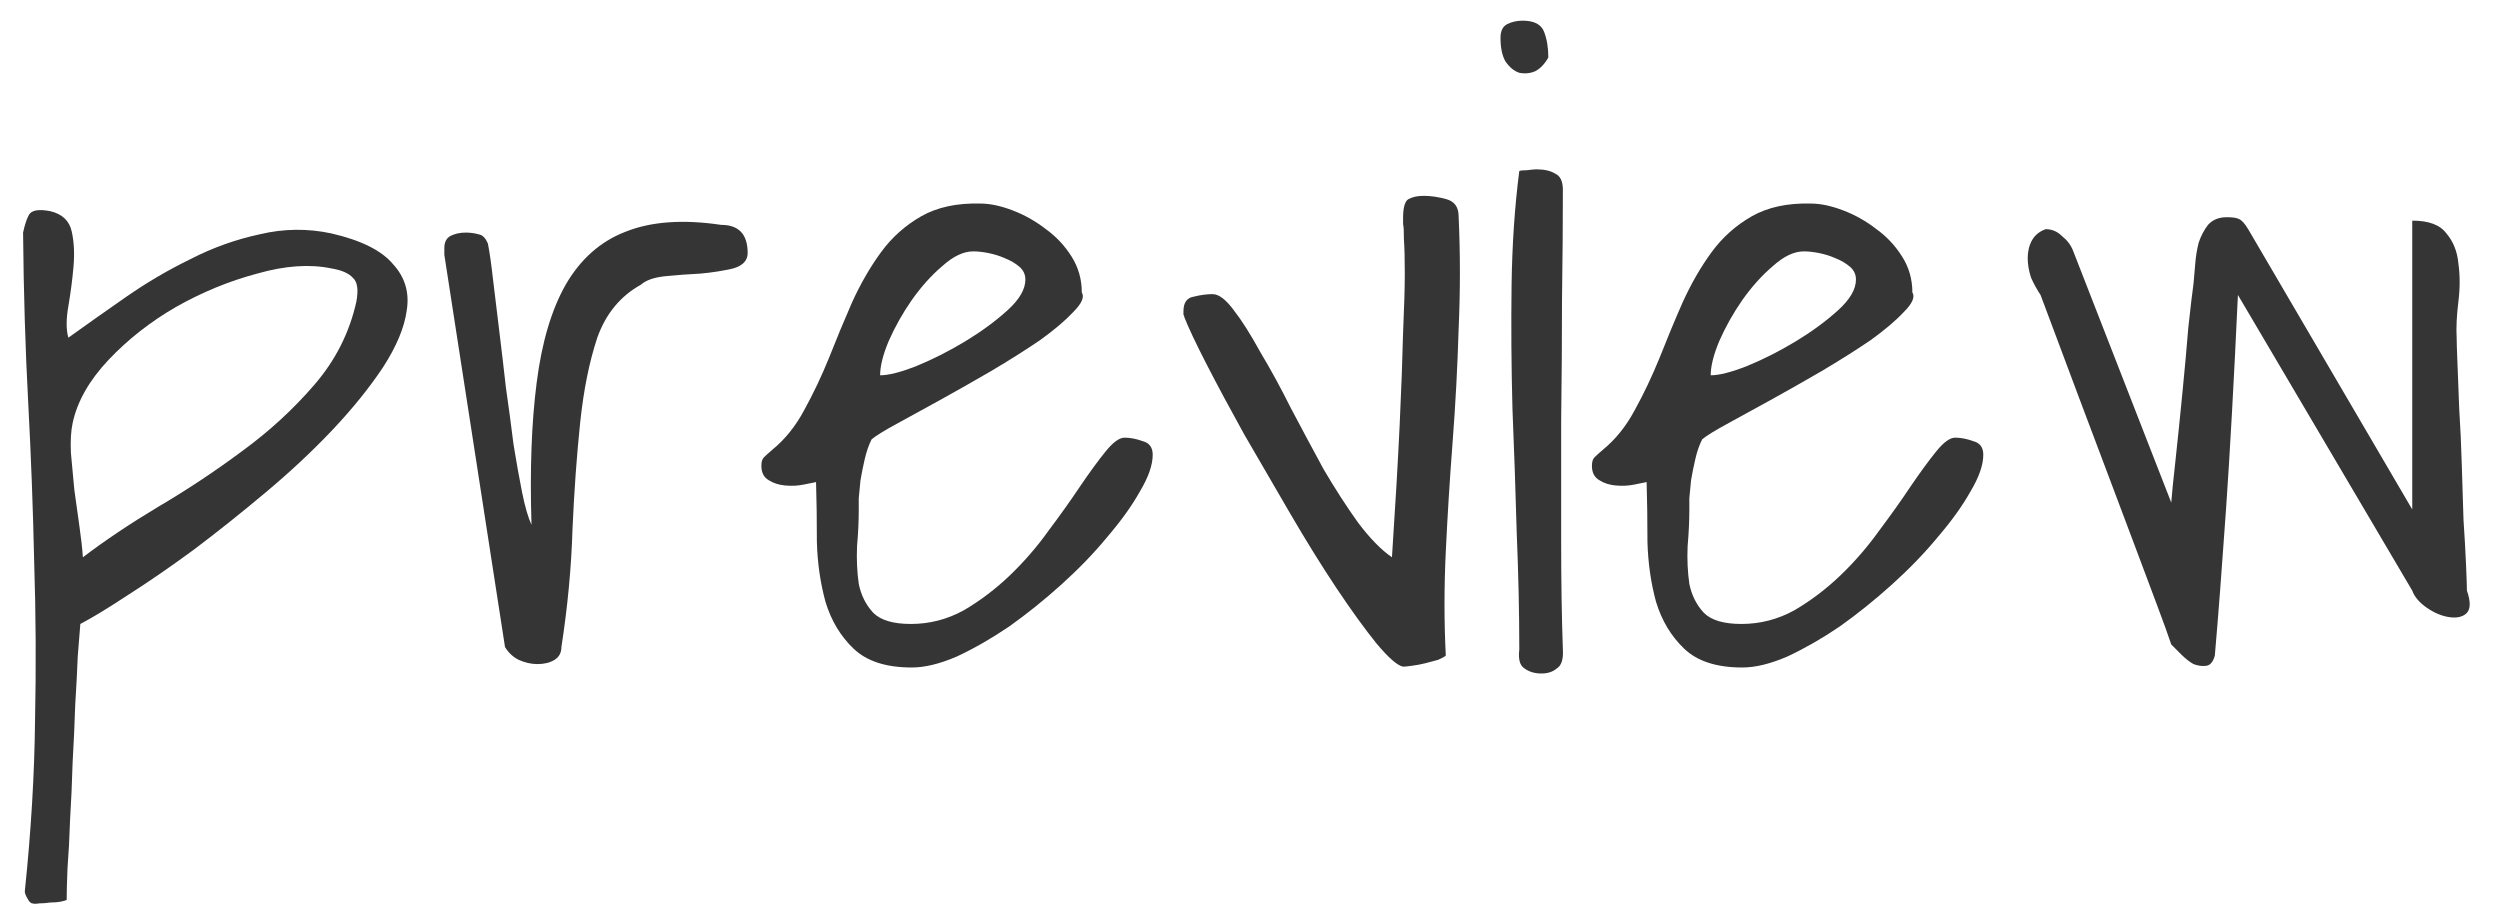 <svg width="60" height="22" viewBox="0 0 60 22" fill="none" xmlns="http://www.w3.org/2000/svg">
<path d="M0.595 21.394C0.745 19.958 0.827 18.591 0.841 17.292C0.868 16.007 0.861 14.735 0.82 13.477C0.793 12.22 0.745 10.948 0.677 9.663C0.608 8.378 0.567 7.018 0.554 5.582C0.595 5.391 0.643 5.247 0.697 5.151C0.766 5.042 0.937 5.015 1.21 5.069C1.497 5.138 1.668 5.302 1.723 5.562C1.777 5.808 1.791 6.088 1.764 6.402C1.736 6.717 1.695 7.031 1.641 7.346C1.586 7.66 1.586 7.913 1.641 8.104C2.078 7.79 2.543 7.462 3.035 7.12C3.527 6.778 4.04 6.478 4.573 6.218C5.106 5.944 5.66 5.746 6.234 5.623C6.809 5.486 7.383 5.479 7.957 5.603C8.668 5.767 9.16 6.013 9.434 6.341C9.721 6.655 9.83 7.024 9.762 7.448C9.707 7.858 9.516 8.316 9.188 8.822C8.859 9.314 8.456 9.813 7.978 10.319C7.499 10.825 6.966 11.324 6.378 11.816C5.79 12.309 5.216 12.767 4.655 13.19C4.095 13.601 3.568 13.963 3.076 14.277C2.598 14.592 2.215 14.824 1.928 14.975C1.914 15.139 1.894 15.398 1.866 15.754C1.853 16.096 1.832 16.485 1.805 16.923C1.791 17.36 1.771 17.818 1.743 18.297C1.729 18.775 1.709 19.233 1.682 19.671C1.668 20.108 1.647 20.498 1.62 20.84C1.606 21.182 1.6 21.435 1.6 21.599C1.572 21.612 1.524 21.626 1.456 21.64C1.388 21.653 1.306 21.66 1.21 21.66C1.114 21.674 1.025 21.681 0.943 21.681C0.861 21.694 0.807 21.694 0.779 21.681C0.738 21.681 0.697 21.64 0.656 21.558C0.615 21.489 0.595 21.435 0.595 21.394ZM1.743 10.155C1.702 10.347 1.688 10.586 1.702 10.873C1.729 11.146 1.757 11.44 1.784 11.755C1.825 12.056 1.866 12.35 1.907 12.637C1.948 12.924 1.976 13.17 1.989 13.375C2.509 12.979 3.11 12.575 3.794 12.165C4.491 11.755 5.161 11.31 5.804 10.832C6.46 10.354 7.041 9.82 7.547 9.232C8.053 8.645 8.388 7.981 8.552 7.243C8.606 6.956 8.579 6.765 8.47 6.669C8.374 6.56 8.203 6.484 7.957 6.443C7.438 6.334 6.843 6.375 6.173 6.566C5.503 6.744 4.854 7.011 4.225 7.366C3.609 7.722 3.069 8.146 2.604 8.638C2.14 9.13 1.853 9.636 1.743 10.155Z" fill="#353535"/>
<path d="M10.664 6.115V5.951C10.664 5.814 10.712 5.719 10.808 5.664C10.917 5.609 11.04 5.582 11.177 5.582C11.286 5.582 11.389 5.596 11.484 5.623C11.58 5.637 11.655 5.712 11.71 5.849C11.751 6.054 11.792 6.341 11.833 6.71C11.874 7.065 11.922 7.462 11.977 7.899C12.031 8.337 12.086 8.802 12.141 9.294C12.209 9.772 12.271 10.23 12.325 10.668C12.394 11.092 12.462 11.475 12.53 11.816C12.599 12.158 12.674 12.418 12.756 12.596C12.715 11.283 12.756 10.148 12.879 9.191C13.002 8.221 13.234 7.435 13.576 6.833C13.932 6.218 14.41 5.794 15.012 5.562C15.627 5.315 16.393 5.261 17.309 5.397C17.732 5.397 17.944 5.623 17.944 6.074C17.944 6.252 17.828 6.375 17.596 6.443C17.363 6.498 17.104 6.539 16.816 6.566C16.529 6.58 16.249 6.601 15.976 6.628C15.702 6.655 15.504 6.724 15.381 6.833C14.889 7.106 14.54 7.53 14.335 8.104C14.144 8.679 14.007 9.355 13.925 10.135C13.843 10.914 13.781 11.769 13.74 12.698C13.713 13.614 13.624 14.558 13.474 15.528C13.474 15.665 13.419 15.768 13.31 15.836C13.2 15.904 13.063 15.938 12.899 15.938C12.749 15.938 12.599 15.904 12.448 15.836C12.312 15.768 12.202 15.665 12.12 15.528L10.664 6.115Z" fill="#353535"/>
<path d="M19.585 11.57C19.517 11.584 19.414 11.604 19.277 11.632C19.141 11.659 18.997 11.666 18.847 11.652C18.696 11.639 18.566 11.598 18.457 11.529C18.334 11.461 18.273 11.345 18.273 11.181C18.273 11.085 18.293 11.017 18.334 10.976C18.375 10.935 18.443 10.873 18.539 10.791C18.84 10.545 19.093 10.23 19.298 9.848C19.517 9.451 19.715 9.034 19.893 8.597C20.07 8.146 20.255 7.701 20.446 7.264C20.651 6.812 20.884 6.409 21.144 6.054C21.403 5.698 21.725 5.411 22.107 5.192C22.49 4.974 22.962 4.871 23.523 4.885C23.755 4.885 24.015 4.939 24.302 5.049C24.589 5.158 24.855 5.309 25.102 5.5C25.348 5.678 25.553 5.896 25.717 6.156C25.881 6.416 25.963 6.703 25.963 7.018C26.031 7.127 25.963 7.284 25.758 7.489C25.566 7.694 25.3 7.92 24.958 8.166C24.616 8.398 24.227 8.645 23.789 8.904C23.365 9.15 22.955 9.383 22.559 9.602C22.162 9.82 21.814 10.012 21.513 10.176C21.212 10.34 21.014 10.463 20.918 10.545C20.85 10.682 20.795 10.839 20.754 11.017C20.713 11.194 20.679 11.365 20.651 11.529C20.638 11.68 20.624 11.823 20.61 11.96C20.61 12.083 20.61 12.179 20.61 12.247C20.61 12.507 20.597 12.794 20.569 13.108C20.556 13.423 20.569 13.724 20.61 14.011C20.665 14.284 20.781 14.517 20.959 14.708C21.137 14.886 21.438 14.975 21.861 14.975C22.312 14.975 22.736 14.865 23.133 14.646C23.529 14.414 23.898 14.134 24.24 13.806C24.582 13.477 24.89 13.122 25.163 12.739C25.45 12.356 25.703 12.001 25.922 11.673C26.154 11.331 26.359 11.051 26.537 10.832C26.715 10.613 26.865 10.504 26.988 10.504C27.125 10.504 27.269 10.531 27.419 10.586C27.583 10.627 27.665 10.736 27.665 10.914C27.665 11.16 27.562 11.454 27.357 11.796C27.166 12.138 26.906 12.5 26.578 12.883C26.264 13.266 25.895 13.648 25.471 14.031C25.061 14.4 24.644 14.735 24.22 15.036C23.796 15.323 23.379 15.562 22.969 15.754C22.559 15.932 22.196 16.02 21.882 16.02C21.267 16.02 20.802 15.87 20.487 15.569C20.173 15.269 19.947 14.893 19.811 14.441C19.688 13.99 19.619 13.512 19.605 13.006C19.605 12.486 19.599 12.008 19.585 11.57ZM23.358 6.033C23.126 6.033 22.88 6.149 22.62 6.382C22.36 6.601 22.114 6.874 21.882 7.202C21.663 7.517 21.479 7.845 21.328 8.187C21.191 8.515 21.123 8.788 21.123 9.007C21.328 9.007 21.622 8.932 22.005 8.781C22.401 8.617 22.791 8.419 23.174 8.187C23.557 7.954 23.892 7.708 24.179 7.448C24.466 7.188 24.609 6.942 24.609 6.71C24.609 6.587 24.561 6.484 24.466 6.402C24.37 6.32 24.254 6.252 24.117 6.197C23.994 6.143 23.864 6.102 23.727 6.074C23.591 6.047 23.468 6.033 23.358 6.033Z" fill="#353535"/>
<path d="M28.424 7.612C28.424 7.599 28.417 7.578 28.403 7.551C28.403 7.51 28.403 7.482 28.403 7.469C28.403 7.264 28.485 7.147 28.649 7.12C28.814 7.079 28.964 7.059 29.101 7.059C29.251 7.059 29.422 7.188 29.613 7.448C29.805 7.694 30.017 8.029 30.249 8.453C30.495 8.863 30.741 9.314 30.987 9.807C31.247 10.299 31.507 10.784 31.767 11.263C32.04 11.727 32.313 12.151 32.587 12.534C32.874 12.917 33.148 13.197 33.407 13.375C33.489 12.131 33.551 11.071 33.592 10.196C33.633 9.321 33.66 8.583 33.674 7.981C33.701 7.38 33.715 6.908 33.715 6.566C33.715 6.211 33.708 5.938 33.694 5.746C33.694 5.555 33.688 5.432 33.674 5.377C33.674 5.309 33.674 5.261 33.674 5.233C33.674 4.987 33.715 4.837 33.797 4.782C33.893 4.728 34.016 4.7 34.166 4.7C34.344 4.7 34.528 4.728 34.72 4.782C34.911 4.837 35.007 4.974 35.007 5.192C35.048 6.081 35.048 6.983 35.007 7.899C34.98 8.802 34.932 9.704 34.863 10.606C34.795 11.495 34.74 12.37 34.699 13.231C34.658 14.093 34.658 14.927 34.699 15.733C34.672 15.761 34.61 15.795 34.515 15.836C34.419 15.863 34.316 15.891 34.207 15.918C34.098 15.945 33.988 15.966 33.879 15.979C33.783 15.993 33.715 16 33.674 16C33.537 15.973 33.325 15.788 33.038 15.446C32.751 15.091 32.43 14.646 32.074 14.113C31.719 13.58 31.35 12.985 30.967 12.329C30.584 11.673 30.215 11.037 29.859 10.422C29.518 9.807 29.217 9.246 28.957 8.74C28.697 8.234 28.52 7.858 28.424 7.612Z" fill="#353535"/>
<path d="M36.463 15.59C36.463 14.701 36.442 13.765 36.401 12.78C36.374 11.796 36.34 10.805 36.299 9.807C36.272 8.795 36.265 7.804 36.278 6.833C36.292 5.862 36.353 4.953 36.463 4.105C36.49 4.092 36.552 4.085 36.648 4.085C36.757 4.071 36.832 4.064 36.873 4.064C37.065 4.064 37.215 4.099 37.324 4.167C37.447 4.222 37.509 4.352 37.509 4.557C37.509 5.363 37.502 6.245 37.488 7.202C37.488 8.146 37.481 9.109 37.468 10.094C37.468 11.065 37.468 12.028 37.468 12.985C37.468 13.942 37.481 14.81 37.509 15.59C37.523 15.822 37.475 15.973 37.365 16.041C37.27 16.123 37.147 16.164 36.996 16.164C36.832 16.164 36.695 16.123 36.586 16.041C36.477 15.973 36.435 15.822 36.463 15.59ZM36.012 0.906C36.012 0.742 36.066 0.633 36.176 0.578C36.285 0.523 36.408 0.496 36.545 0.496C36.818 0.496 36.989 0.585 37.058 0.763C37.126 0.94 37.16 1.146 37.16 1.378C37.078 1.528 36.976 1.638 36.852 1.706C36.73 1.761 36.6 1.774 36.463 1.747C36.34 1.706 36.23 1.617 36.135 1.48C36.053 1.344 36.012 1.152 36.012 0.906Z" fill="#353535"/>
<path d="M39.519 11.57C39.45 11.584 39.348 11.604 39.211 11.632C39.074 11.659 38.931 11.666 38.78 11.652C38.63 11.639 38.5 11.598 38.391 11.529C38.268 11.461 38.206 11.345 38.206 11.181C38.206 11.085 38.227 11.017 38.268 10.976C38.309 10.935 38.377 10.873 38.473 10.791C38.773 10.545 39.026 10.23 39.231 9.848C39.45 9.451 39.648 9.034 39.826 8.597C40.004 8.146 40.188 7.701 40.38 7.264C40.585 6.812 40.817 6.409 41.077 6.054C41.337 5.698 41.658 5.411 42.041 5.192C42.424 4.974 42.895 4.871 43.456 4.885C43.688 4.885 43.948 4.939 44.235 5.049C44.523 5.158 44.789 5.309 45.035 5.5C45.281 5.678 45.486 5.896 45.65 6.156C45.815 6.416 45.897 6.703 45.897 7.018C45.965 7.127 45.897 7.284 45.691 7.489C45.5 7.694 45.233 7.92 44.892 8.166C44.55 8.398 44.16 8.645 43.723 8.904C43.299 9.15 42.889 9.383 42.492 9.602C42.096 9.82 41.747 10.012 41.446 10.176C41.145 10.34 40.947 10.463 40.852 10.545C40.783 10.682 40.728 10.839 40.688 11.017C40.647 11.194 40.612 11.365 40.585 11.529C40.571 11.68 40.558 11.823 40.544 11.96C40.544 12.083 40.544 12.179 40.544 12.247C40.544 12.507 40.53 12.794 40.503 13.108C40.489 13.423 40.503 13.724 40.544 14.011C40.599 14.284 40.715 14.517 40.893 14.708C41.07 14.886 41.371 14.975 41.795 14.975C42.246 14.975 42.67 14.865 43.066 14.646C43.463 14.414 43.832 14.134 44.174 13.806C44.516 13.477 44.823 13.122 45.097 12.739C45.384 12.356 45.637 12.001 45.855 11.673C46.088 11.331 46.293 11.051 46.471 10.832C46.648 10.613 46.799 10.504 46.922 10.504C47.059 10.504 47.202 10.531 47.352 10.586C47.517 10.627 47.599 10.736 47.599 10.914C47.599 11.16 47.496 11.454 47.291 11.796C47.1 12.138 46.84 12.5 46.512 12.883C46.197 13.266 45.828 13.648 45.404 14.031C44.994 14.4 44.577 14.735 44.153 15.036C43.73 15.323 43.312 15.562 42.902 15.754C42.492 15.932 42.13 16.02 41.815 16.02C41.2 16.02 40.735 15.87 40.421 15.569C40.106 15.269 39.881 14.893 39.744 14.441C39.621 13.99 39.553 13.512 39.539 13.006C39.539 12.486 39.532 12.008 39.519 11.57ZM43.292 6.033C43.06 6.033 42.813 6.149 42.554 6.382C42.294 6.601 42.048 6.874 41.815 7.202C41.597 7.517 41.412 7.845 41.262 8.187C41.125 8.515 41.057 8.788 41.057 9.007C41.262 9.007 41.556 8.932 41.938 8.781C42.335 8.617 42.725 8.419 43.107 8.187C43.49 7.954 43.825 7.708 44.112 7.448C44.399 7.188 44.543 6.942 44.543 6.71C44.543 6.587 44.495 6.484 44.399 6.402C44.304 6.32 44.188 6.252 44.051 6.197C43.928 6.143 43.798 6.102 43.661 6.074C43.524 6.047 43.401 6.033 43.292 6.033Z" fill="#353535"/>
<path d="M52.11 15.467C52.042 15.262 51.926 14.94 51.762 14.503C51.598 14.065 51.413 13.573 51.208 13.026C51.003 12.479 50.784 11.898 50.552 11.283C50.319 10.668 50.101 10.087 49.895 9.54C49.69 8.993 49.506 8.501 49.342 8.063C49.178 7.626 49.055 7.298 48.973 7.079C48.891 6.956 48.815 6.819 48.747 6.669C48.692 6.505 48.665 6.348 48.665 6.197C48.665 6.033 48.699 5.89 48.768 5.767C48.836 5.644 48.945 5.555 49.096 5.5C49.246 5.5 49.376 5.555 49.485 5.664C49.608 5.76 49.697 5.876 49.752 6.013L52.11 12.062C52.124 11.871 52.158 11.529 52.213 11.037C52.268 10.531 52.322 9.998 52.377 9.438C52.432 8.877 52.48 8.351 52.52 7.858C52.575 7.353 52.616 7.004 52.644 6.812C52.657 6.676 52.671 6.519 52.685 6.341C52.698 6.163 52.726 5.992 52.767 5.828C52.821 5.664 52.897 5.521 52.992 5.397C53.102 5.274 53.252 5.213 53.443 5.213C53.58 5.213 53.676 5.227 53.73 5.254C53.799 5.281 53.874 5.363 53.956 5.5L57.894 12.227V5.295C58.29 5.295 58.563 5.397 58.714 5.603C58.878 5.794 58.974 6.033 59.001 6.32C59.042 6.607 59.042 6.915 59.001 7.243C58.96 7.571 58.946 7.865 58.96 8.125C58.96 8.221 58.967 8.426 58.98 8.74C58.994 9.055 59.008 9.417 59.022 9.827C59.049 10.237 59.069 10.682 59.083 11.16C59.097 11.625 59.11 12.062 59.124 12.473C59.151 12.883 59.172 13.245 59.185 13.56C59.199 13.874 59.206 14.079 59.206 14.175C59.302 14.448 59.295 14.633 59.185 14.729C59.09 14.81 58.953 14.838 58.775 14.81C58.598 14.783 58.42 14.708 58.242 14.585C58.065 14.462 57.948 14.325 57.894 14.175L53.71 7.079C53.614 9.144 53.519 10.866 53.423 12.247C53.327 13.628 53.238 14.79 53.156 15.733C53.115 15.884 53.047 15.966 52.951 15.979C52.855 15.993 52.753 15.979 52.644 15.938C52.548 15.884 52.452 15.809 52.356 15.713C52.261 15.617 52.179 15.535 52.11 15.467Z" fill="#353535"/>
</svg>
